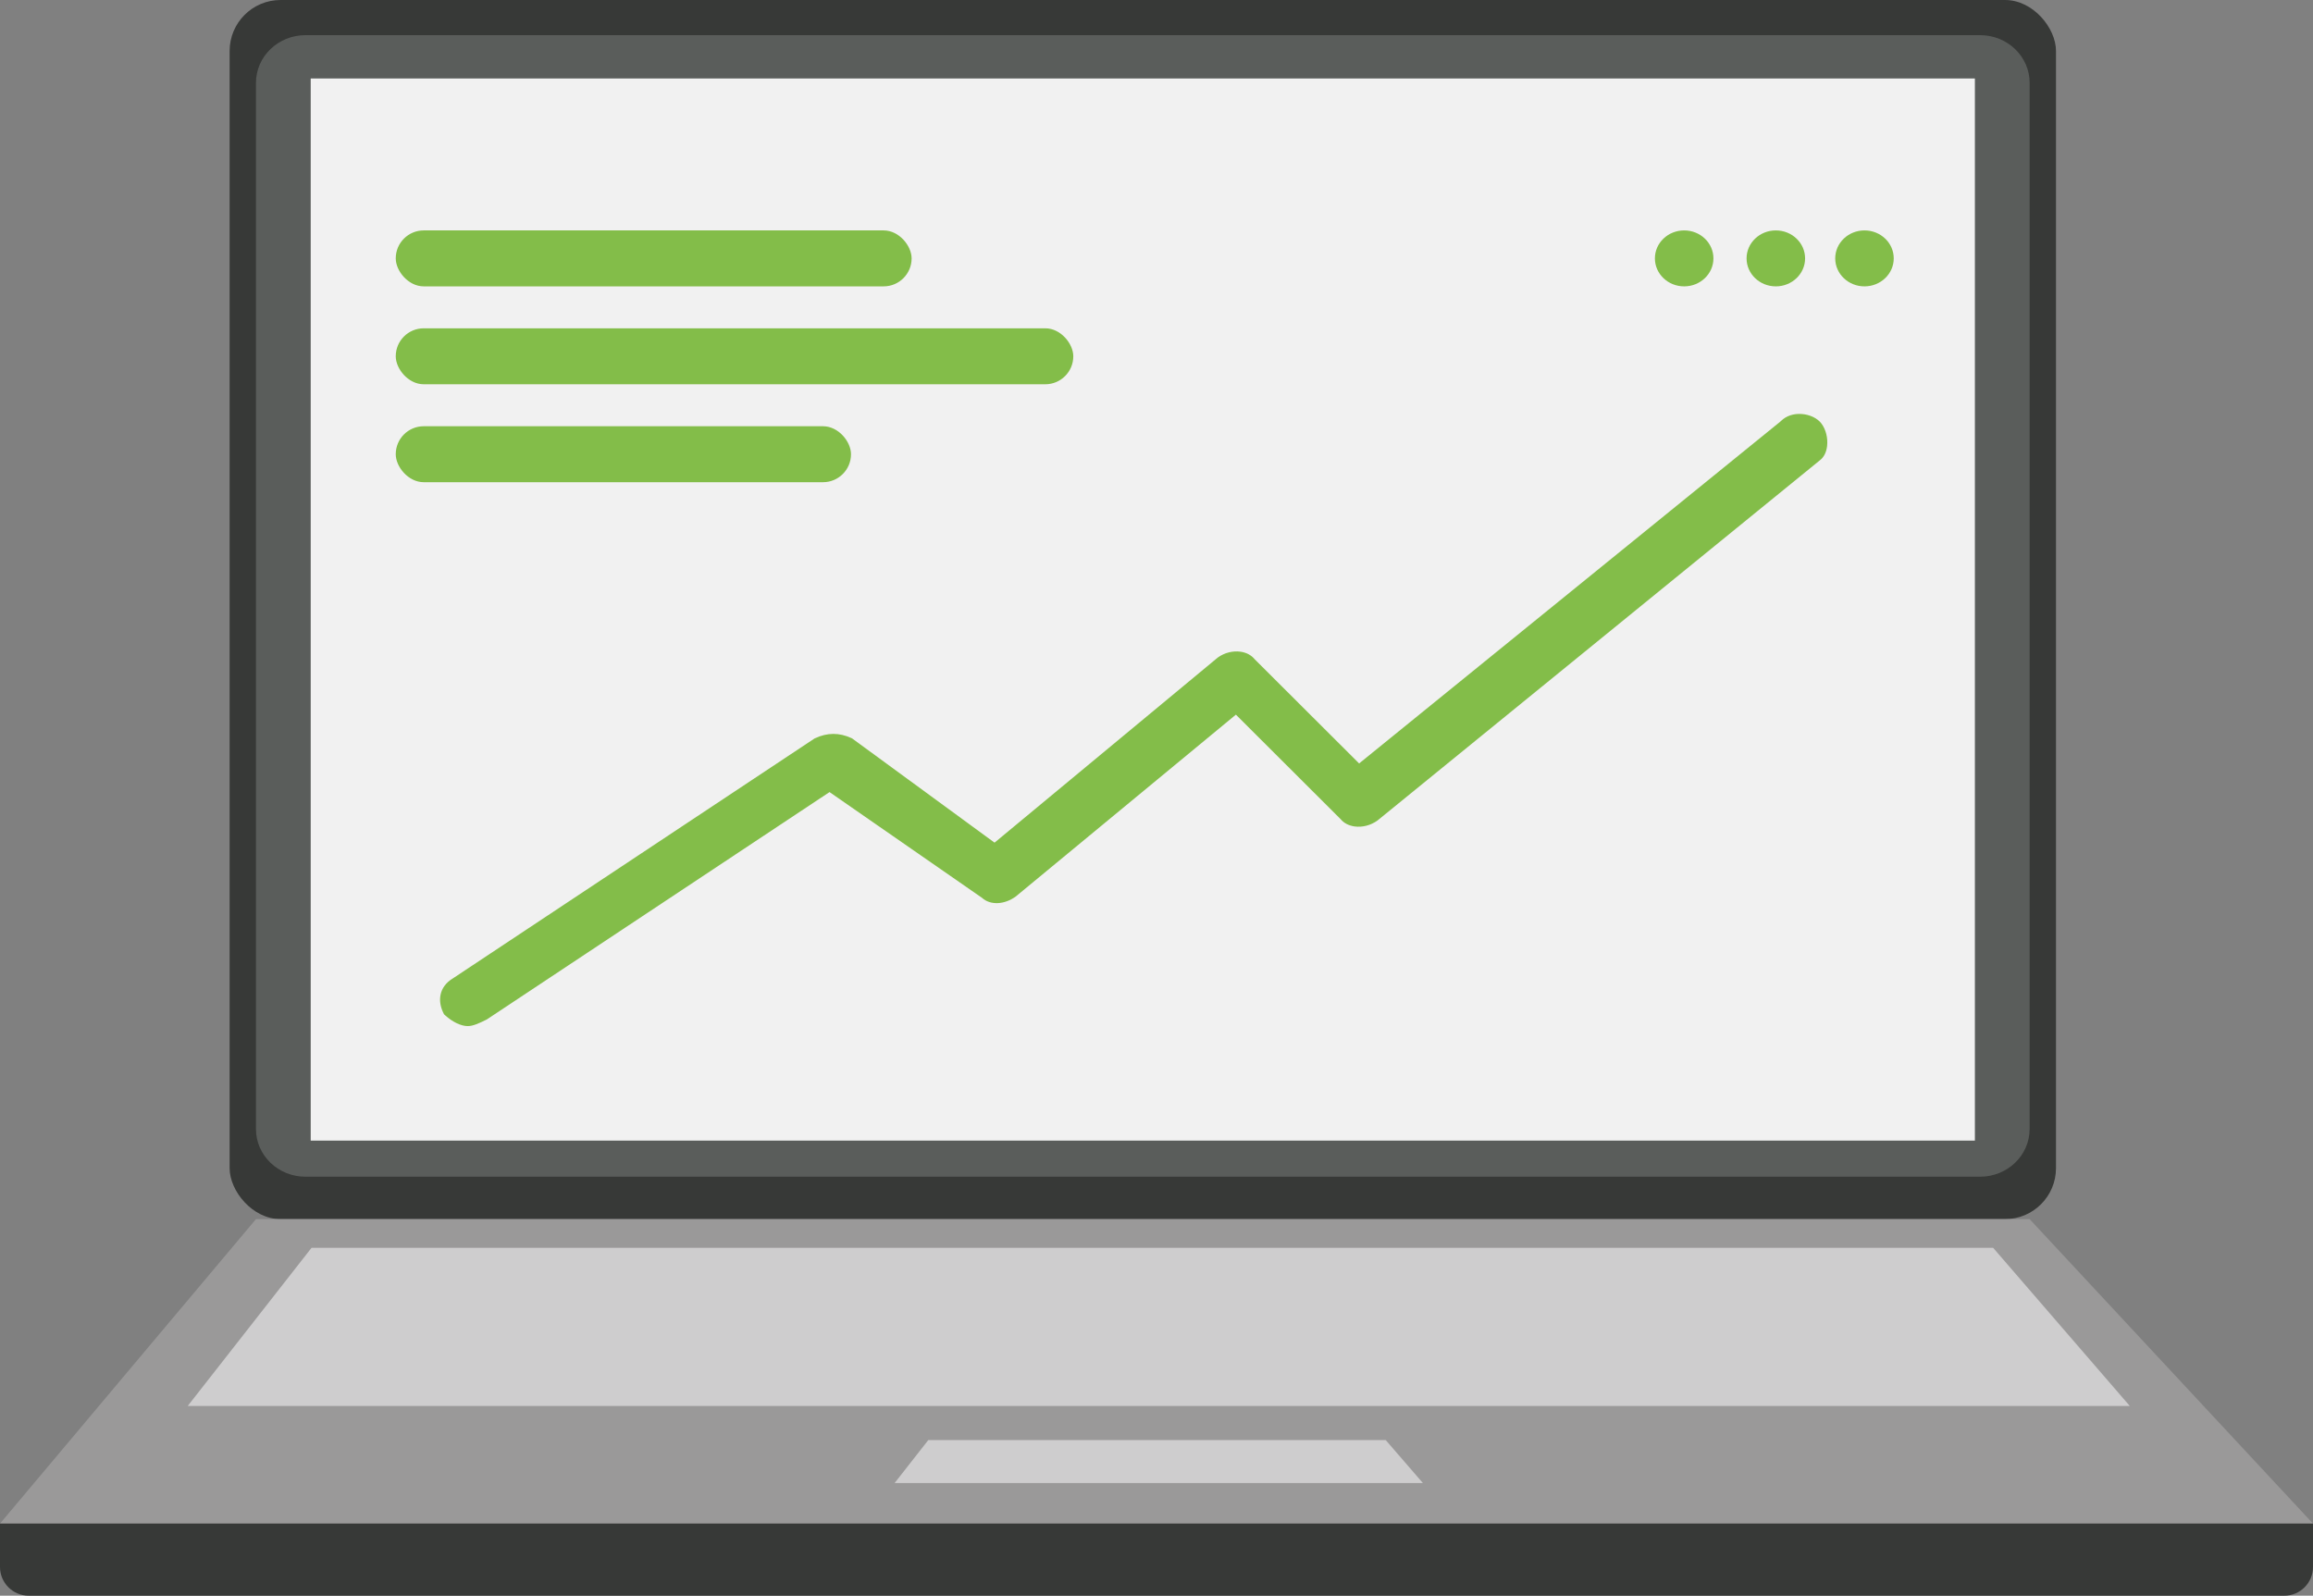 <?xml version="1.0" encoding="UTF-8"?><svg xmlns="http://www.w3.org/2000/svg" viewBox="0 0 775.41 534.93"><rect x="0" y="0" width="775.41" height="534.93" fill="#808080" stroke="none"/><defs><style>.d{fill:#373937;}.e{fill:#cecdce;}.f{fill:#9a9999;}.g{fill:#f1f1f1;}.h{fill:#5a5d5b;}.i{fill:#83bd49;}</style></defs><g id="a"/><g id="b"><g id="c"><g><rect class="d" x="76.98" width="612.27" height="408.69" rx="17.08" ry="17.08"/><path class="h" d="M680.41,378.48c0,8.83-7.42,15.99-16.59,15.99H102.4c-9.17,0-16.59-7.16-16.59-15.99V27.79c0-8.84,7.42-16,16.59-16H663.83c9.16,0,16.59,7.16,16.59,16V378.48Z"/><rect class="g" x="104.16" y="26.31" width="557.9" height="356.06"/><polygon class="f" points="85.81 408.69 0 510.76 775.41 510.76 680.41 408.69 85.81 408.69"/><polygon class="e" points="104.45 418.3 62.93 471.33 713.99 471.33 668.17 418.3 104.45 418.3"/><polygon class="e" points="311.21 482.75 299.91 497.17 477.01 497.17 464.54 482.75 311.21 482.75"/><path class="d" d="M765.8,534.93H9.62c-5.31,0-9.62-4.31-9.62-9.62v-14.55H775.41v14.55c0,5.31-4.31,9.62-9.62,9.62Z"/></g><rect class="i" x="132.67" y="77.24" width="172.94" height="18.76" rx="9.38" ry="9.38"/><rect class="i" x="132.67" y="110.06" width="227.14" height="18.76" rx="9.38" ry="9.38"/><rect class="i" x="132.67" y="142.89" width="152.62" height="18.76" rx="9.38" ry="9.38"/><ellipse class="i" cx="625.05" cy="86.62" rx="9.81" ry="9.38"/><ellipse class="i" cx="595.33" cy="86.62" rx="9.81" ry="9.38"/><ellipse class="i" cx="564.6" cy="86.62" rx="9.81" ry="9.38"/><path class="i" d="M285.69,247.55l-.26-.12c-4.11-1.89-8.11-1.86-12.22,.07l-.19,.09-121.26,80.44c-2.19,1.33-3.6,3.2-4.06,5.42-.41,1.94-.08,4.06,.94,6.13l.23,.46,.38,.34c2.5,2.26,5.33,3.6,7.56,3.6,1.75,0,3.77-.93,6.22-2.14l.16-.08,114.9-76.23,51.13,35.46c2.75,2.51,7.44,2.34,11.28-.44l73.82-60.98,35.11,35.03c1.07,1.32,2.73,2.18,4.69,2.45,2.64,.36,5.45-.38,7.7-2.02l148.3-120.75c1.32-1.01,2.14-2.64,2.39-4.72,.32-2.69-.4-5.59-1.89-7.57-1.35-1.8-3.91-3.03-6.67-3.21-2.67-.19-5.13,.64-6.8,2.26l-.4,.36-141.12,114.53-35.09-35.01c-1.07-1.31-2.71-2.17-4.65-2.45-2.62-.37-5.4,.34-7.65,1.96l-74.83,62.05-47.72-34.92Z"/></g></g></svg>